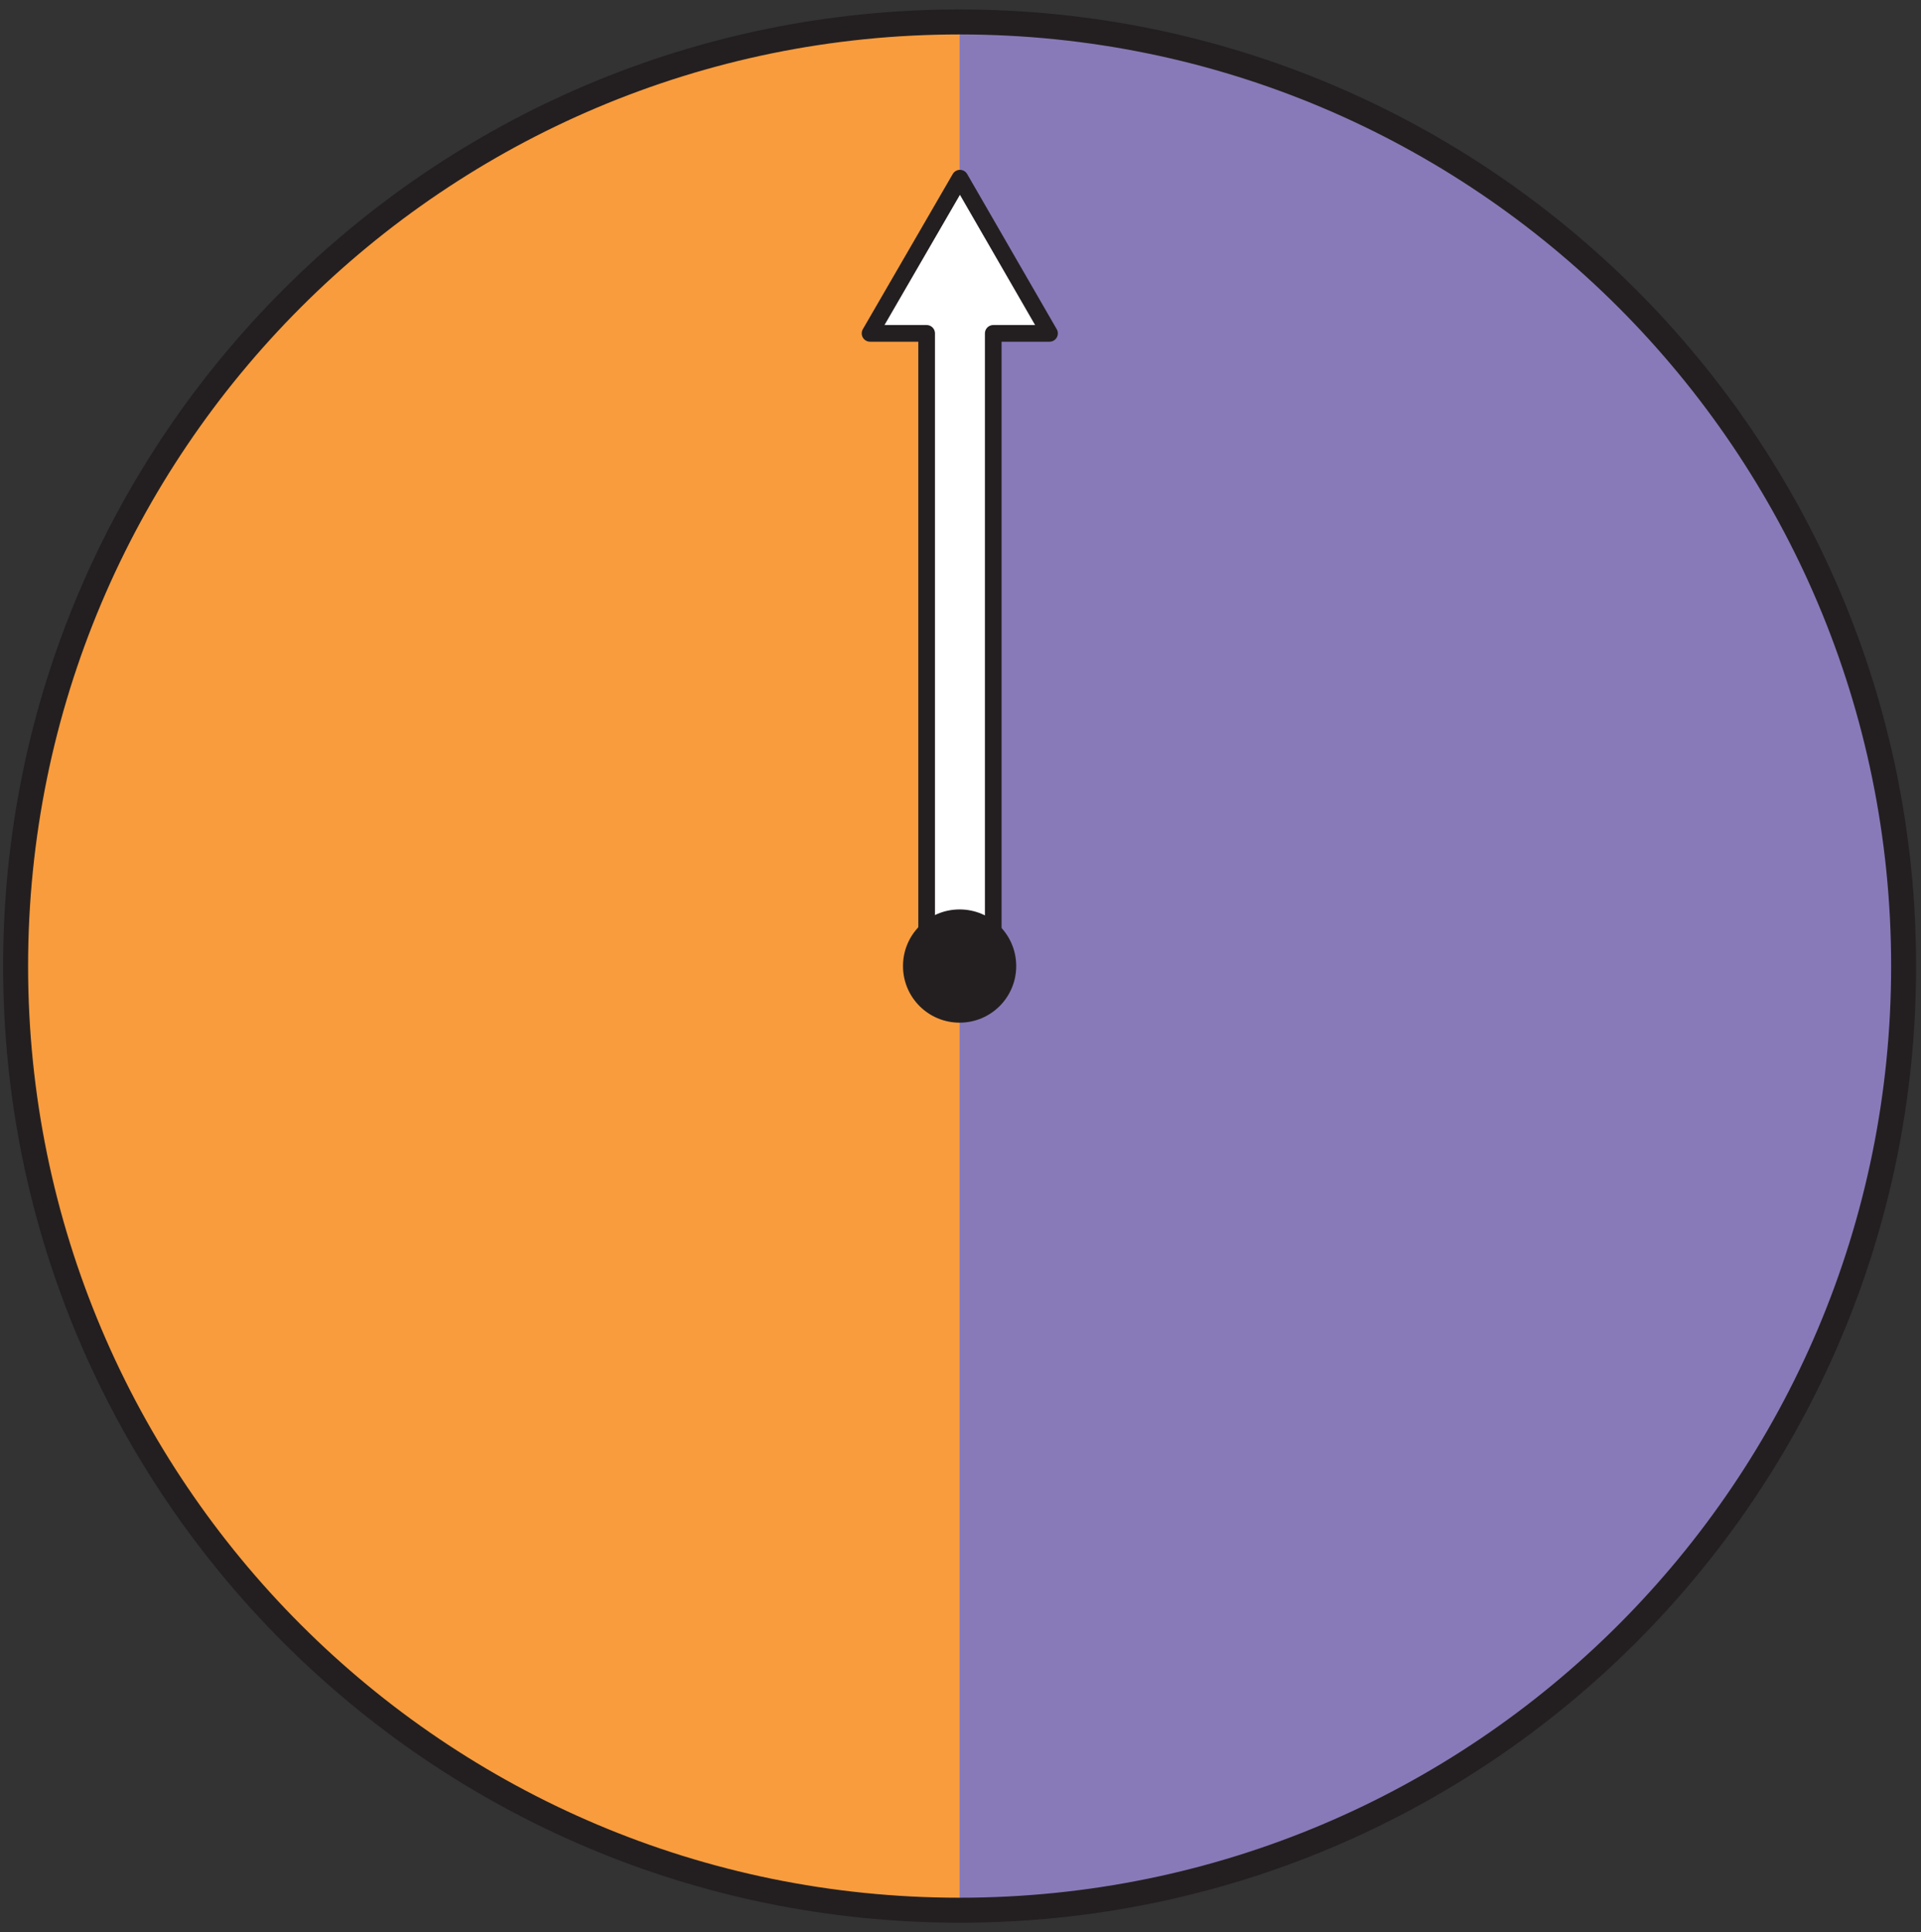 <svg width="175" height="176" viewBox="0 0 175 176" fill="none" xmlns="http://www.w3.org/2000/svg">
<rect x="0" y="0" width="175" height="176" fill="#333333" stroke="none"/>
<path d="M87.449 2C39.945 2 1.451 40.494 1.451 87.998C1.451 135.501 39.945 173.995 87.449 173.995V2.03V2Z" fill="#F89C3E"/>
<path d="M87.418 173.995C134.921 173.995 173.416 135.501 173.416 87.998C173.416 40.494 134.921 2 87.418 2V173.965V173.995Z" fill="#887AB8"/>
<path d="M173.417 87.998C173.417 40.494 134.923 2 87.419 2C39.916 2 1.422 40.494 1.422 87.998C1.422 135.471 39.916 173.995 87.419 173.995C134.923 173.995 173.417 135.501 173.417 87.998Z" stroke="#231F20" stroke-width="2.275" stroke-linejoin="round"/>
<path d="M95.61 30.366L87.45 16.23L79.26 30.366H84.416V88.001H90.483V30.366H95.61Z" fill="white"/>
<path d="M95.61 30.366L87.45 16.23L79.26 30.366H84.416V88.001H90.483V30.366H95.61Z" stroke="#231F20" stroke-width="1.517" stroke-linejoin="round"/>
<path d="M92.575 87.995C92.575 85.143 90.27 82.838 87.419 82.838C84.567 82.838 82.262 85.143 82.262 87.995C82.262 90.846 84.567 93.151 87.419 93.151C90.27 93.151 92.575 90.846 92.575 87.995Z" fill="#231F20"/>
</svg>
